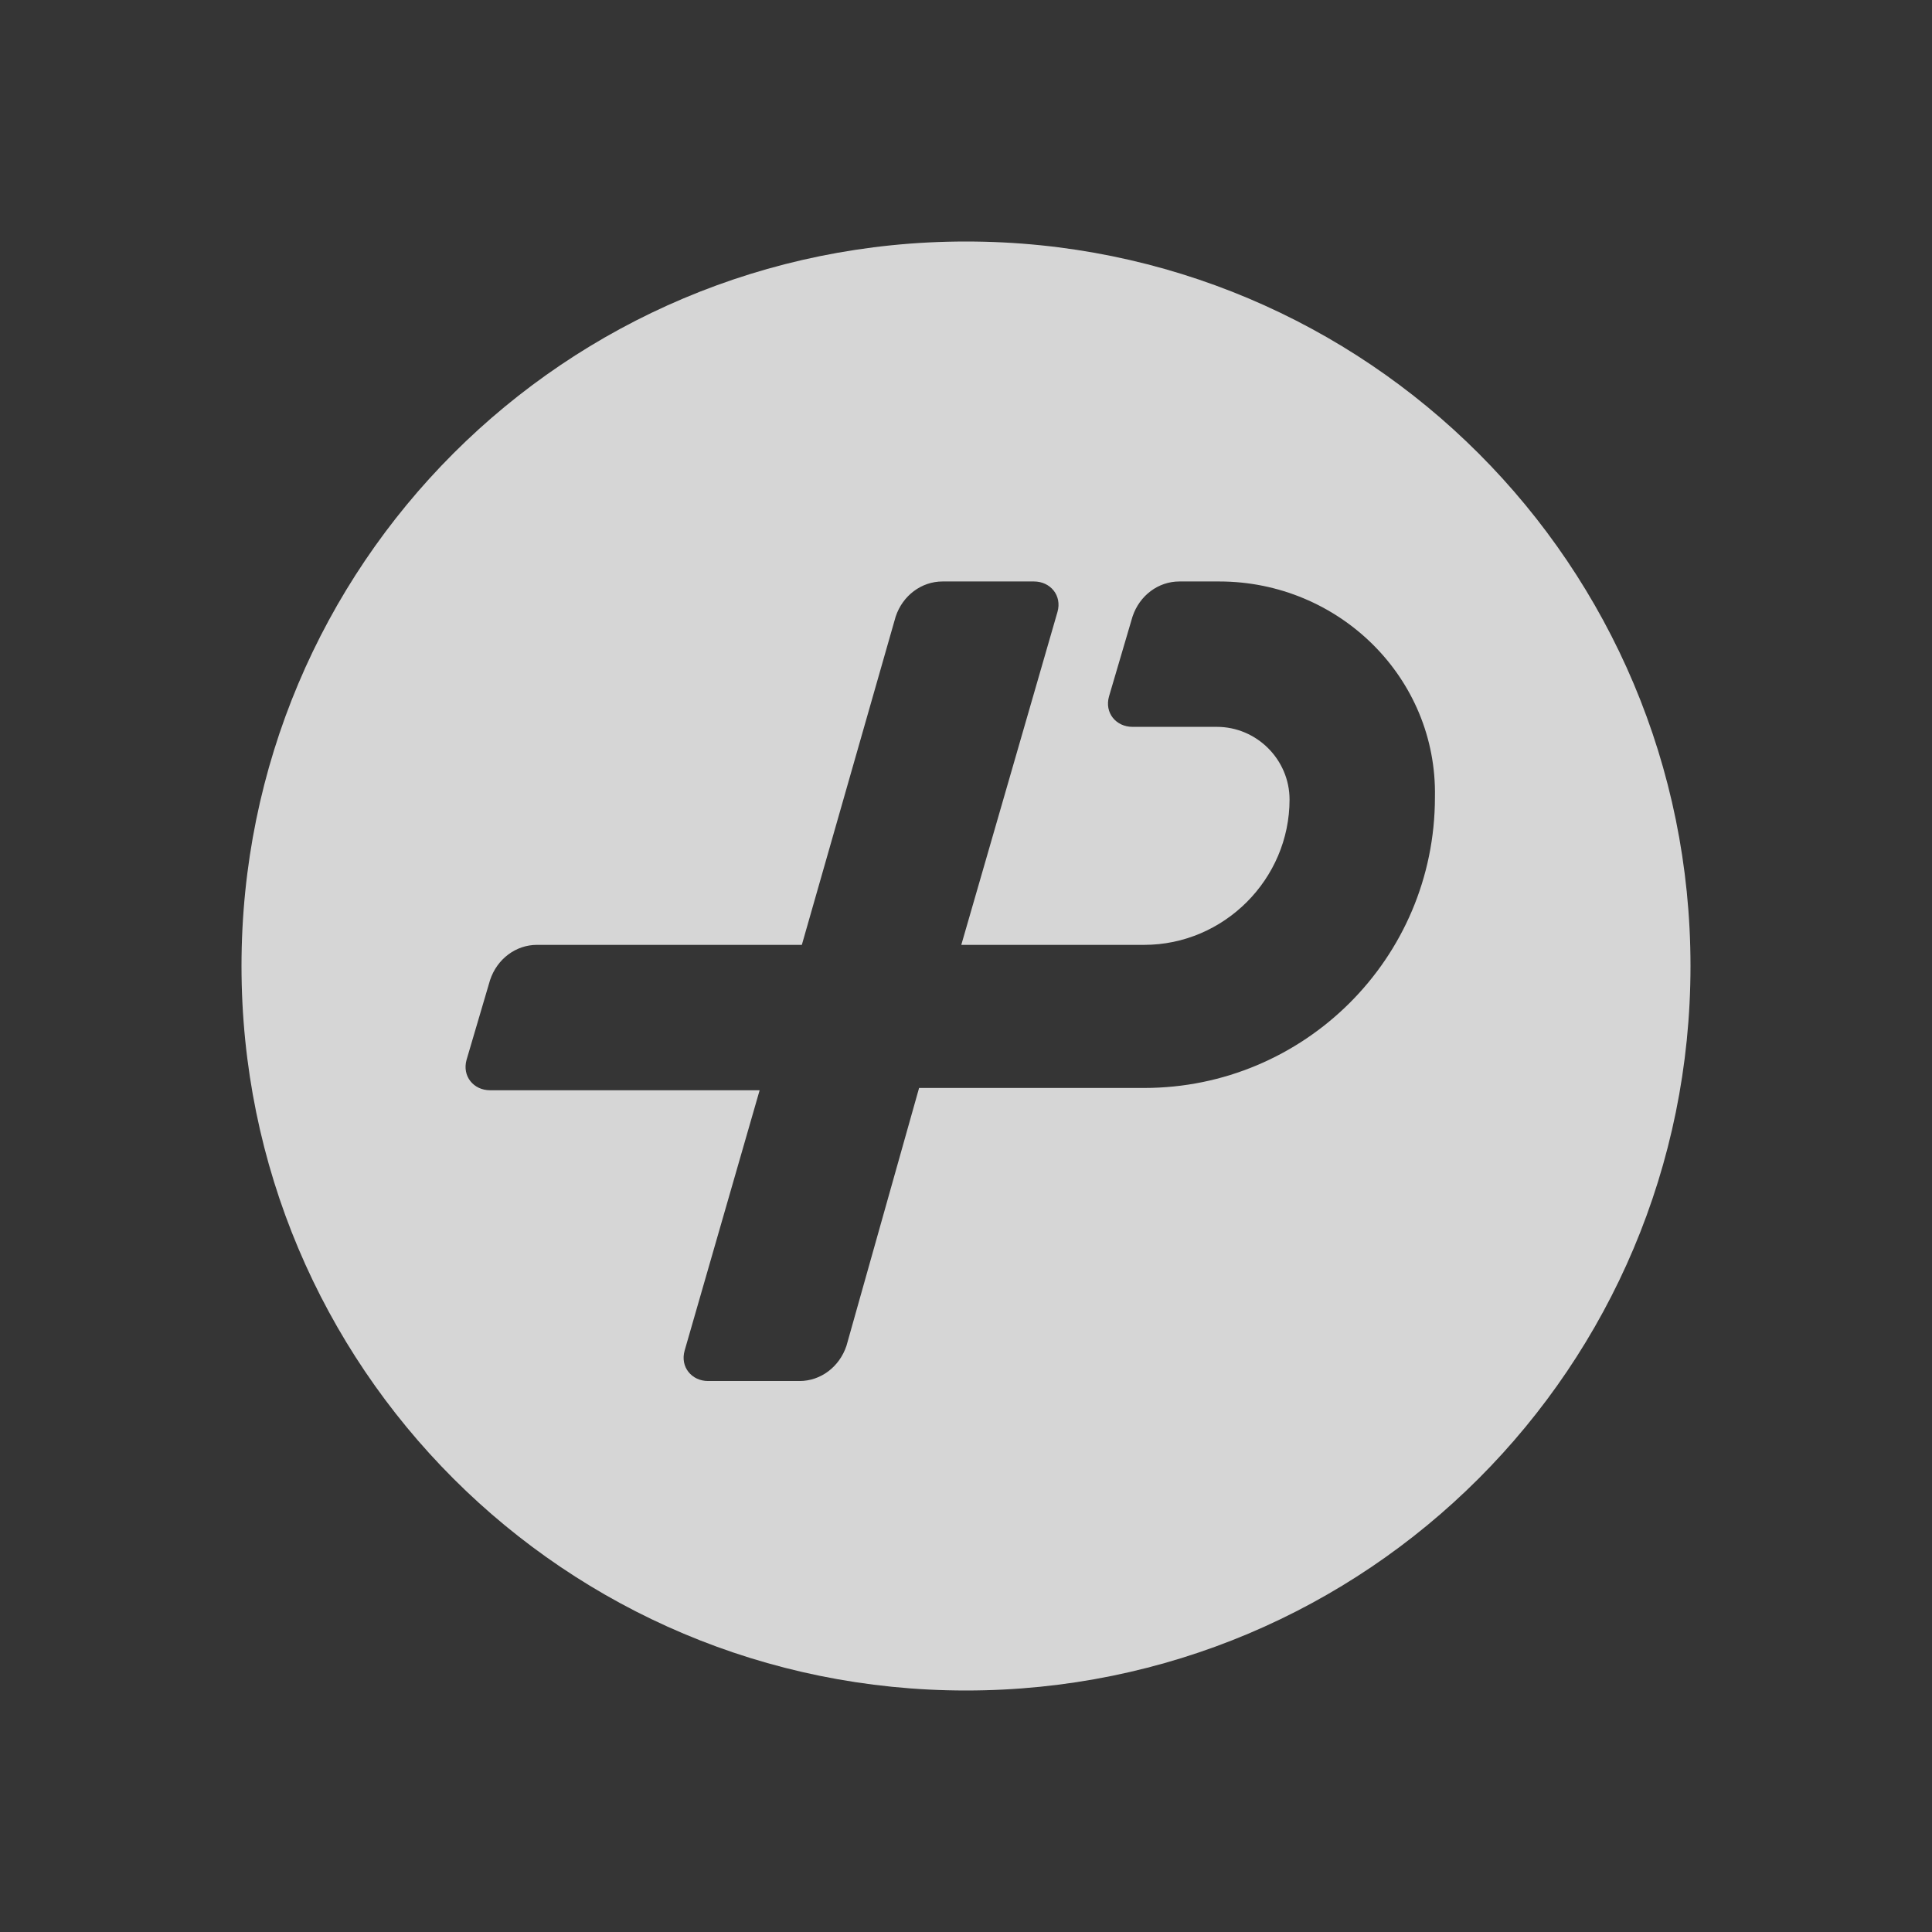<svg width="32" height="32" viewBox="0 0 32 32" fill="none" xmlns="http://www.w3.org/2000/svg">
<rect x="0" y="0" width="32" height="32" fill="#333333" stroke="none"/>
<g opacity="0.8">
<path opacity="0.01" fill-rule="evenodd" clip-rule="evenodd" d="M0 32H32V0H0V32Z" fill="white"/>
<path fill-rule="evenodd" clip-rule="evenodd" d="M18.951 18.02H15.223L14.02 22.291C13.903 22.641 13.592 22.874 13.243 22.874H11.728C11.457 22.874 11.262 22.641 11.34 22.369L12.582 18.058H9.67H8.117C7.845 18.058 7.651 17.826 7.728 17.553L8.117 16.233C8.233 15.883 8.544 15.65 8.893 15.65H9.709H13.281L14.835 10.213C14.951 9.864 15.262 9.631 15.611 9.631H17.126C17.398 9.631 17.593 9.864 17.515 10.136L15.922 15.65H18.951C20.272 15.65 21.359 14.563 21.359 13.243C21.359 12.582 20.816 12.039 20.155 12.039H18.758C18.485 12.039 18.291 11.806 18.369 11.534L18.758 10.213C18.874 9.864 19.184 9.631 19.534 9.631H20.194C22.175 9.631 23.806 11.223 23.767 13.204C23.767 15.883 21.593 18.02 18.951 18.02ZM16 4C9.359 4 4 9.36 4 16C4 22.641 9.359 28 16 28C22.641 28 28 22.641 28 16C28 9.36 22.641 4 16 4Z" fill="white"/>
</g>
</svg>